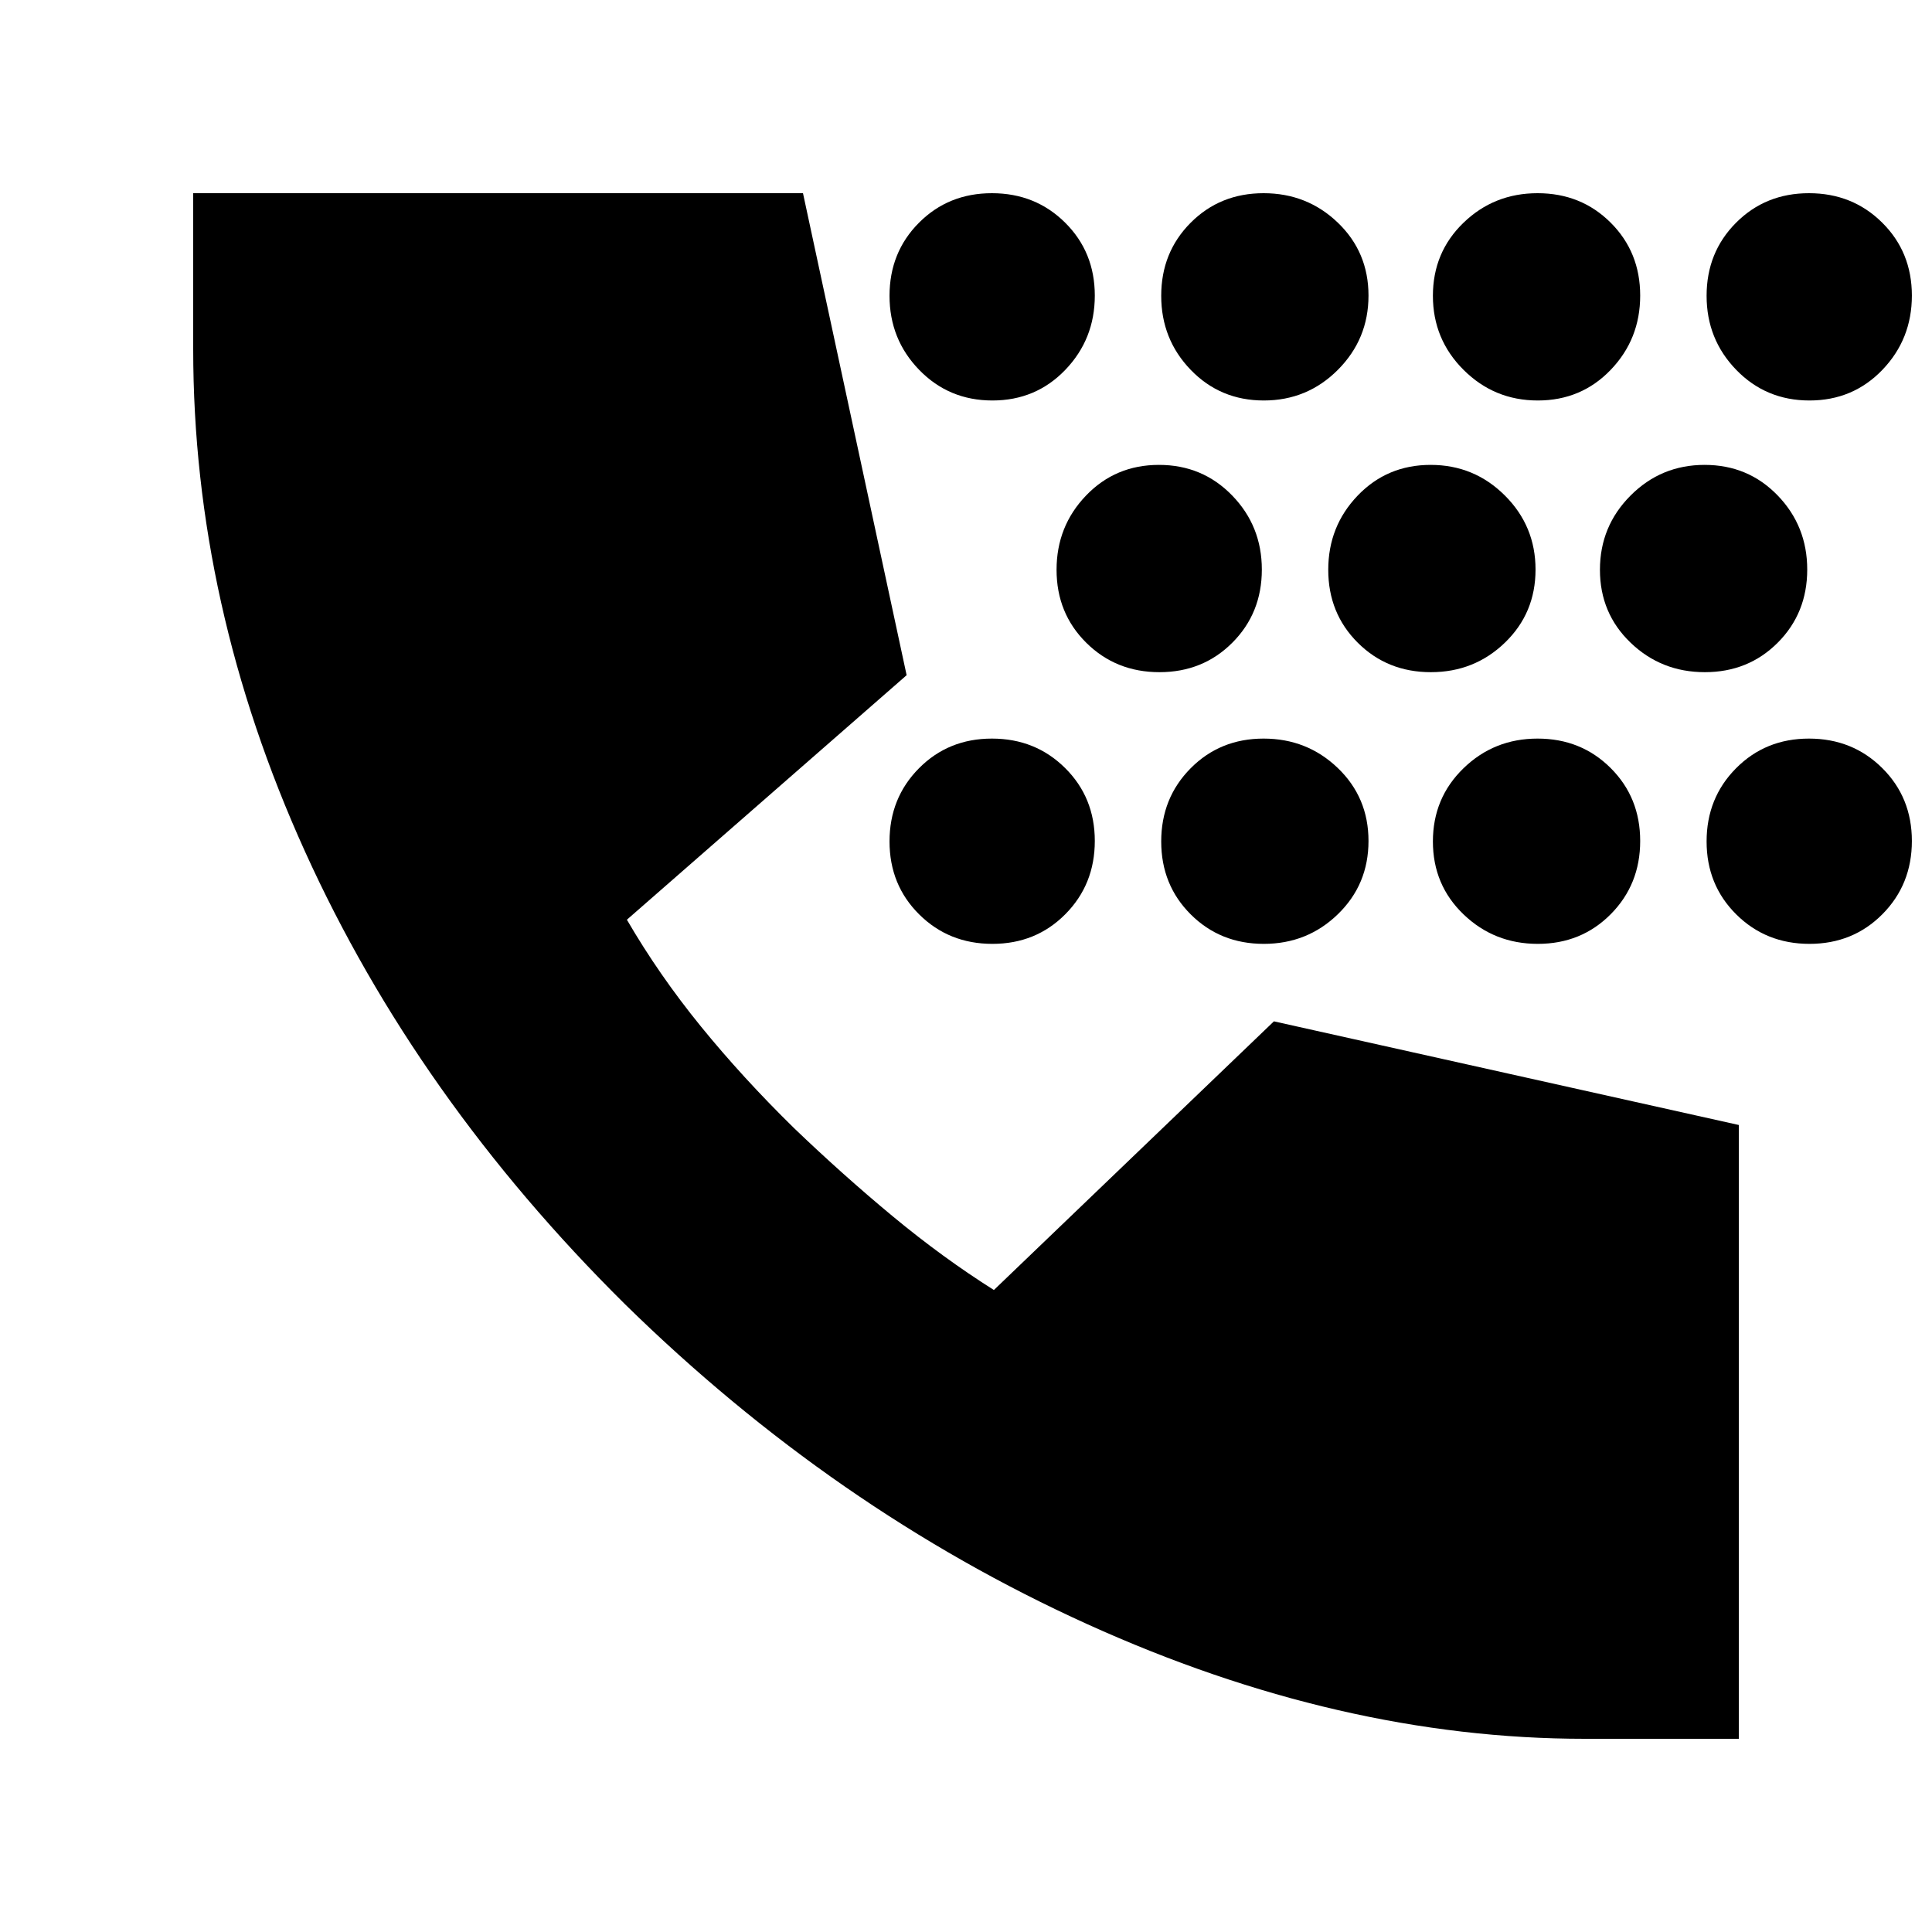 <svg xmlns="http://www.w3.org/2000/svg" height="24" viewBox="0 -960 960 960" width="24"><path d="M493.12-491q-21.62 0-36.37-14.63Q442-520.25 442-541.88q0-21.62 14.63-36.37Q471.25-593 492.88-593q21.62 0 36.37 14.63Q544-563.75 544-542.12q0 21.62-14.63 36.37Q514.75-491 493.12-491Zm0-270q-21.62 0-36.37-15.2Q442-791.39 442-813.02q0-21.62 14.63-36.3Q471.25-864 492.88-864q21.62 0 36.37 14.63Q544-834.75 544-813.12q0 21.62-14.63 36.87Q514.75-761 493.12-761Zm83 135q-21.62 0-36.37-14.63Q525-655.25 525-676.88q0-21.62 14.63-36.87Q554.25-729 575.88-729q21.62 0 36.37 15.2Q627-698.61 627-676.98q0 21.62-14.63 36.3Q597.75-626 576.12-626Zm51.86 135q-21.62 0-36.3-14.63Q577-520.25 577-541.88q0-21.62 14.63-36.37Q606.25-593 627.88-593q21.62 0 36.87 14.63Q680-563.75 680-542.12q0 21.62-15.2 36.37Q649.61-491 627.98-491Zm0-270q-21.62 0-36.3-15.2Q577-791.39 577-813.02q0-21.62 14.63-36.3Q606.25-864 627.88-864q21.62 0 36.87 14.63Q680-834.75 680-813.12q0 21.62-15.2 36.87Q649.61-761 627.98-761Zm83 135q-21.62 0-36.3-14.63Q660-655.25 660-676.88q0-21.62 14.63-36.87Q689.25-729 710.88-729q21.62 0 36.87 15.2Q763-698.61 763-676.98q0 21.62-15.2 36.3Q732.61-626 710.98-626Zm53.14 135q-21.62 0-36.87-14.63Q712-520.25 712-541.88q0-21.62 15.2-36.37Q742.39-593 764.02-593q21.62 0 36.3 14.63Q815-563.75 815-542.12q0 21.62-14.63 36.37Q785.75-491 764.12-491Zm0-270q-21.62 0-36.87-15.2Q712-791.39 712-813.02q0-21.62 15.2-36.3Q742.39-864 764.02-864q21.62 0 36.3 14.63Q815-834.75 815-813.12q0 21.62-14.63 36.87Q785.75-761 764.12-761Zm83 135q-21.62 0-36.87-14.63Q795-655.25 795-676.88q0-21.62 15.2-36.87Q825.39-729 847.02-729q21.62 0 36.3 15.2Q898-698.61 898-676.98q0 21.62-14.63 36.3Q868.75-626 847.12-626Zm52 135q-21.62 0-36.37-14.63Q848-520.25 848-541.88q0-21.62 14.63-36.37Q877.25-593 898.88-593q21.62 0 36.37 14.63Q950-563.75 950-542.12q0 21.62-14.63 36.37Q920.75-491 899.12-491Zm0-270q-21.62 0-36.37-15.2Q848-791.39 848-813.02q0-21.62 14.63-36.3Q877.25-864 898.88-864q21.62 0 36.37 14.63Q950-834.75 950-813.12q0 21.62-14.63 36.87Q920.75-761 899.12-761ZM787.5-96q-121.62 0-247.31-57T310.5-312Q207-414.5 151.5-537T96-786.5V-864h303l51.5 239.5-139 121.5q16 27.5 36.75 53t46.25 50.5q24.5 23.5 49.25 44t50.11 36.5L633-452.5 864-401v305h-76.5Z"/></svg>